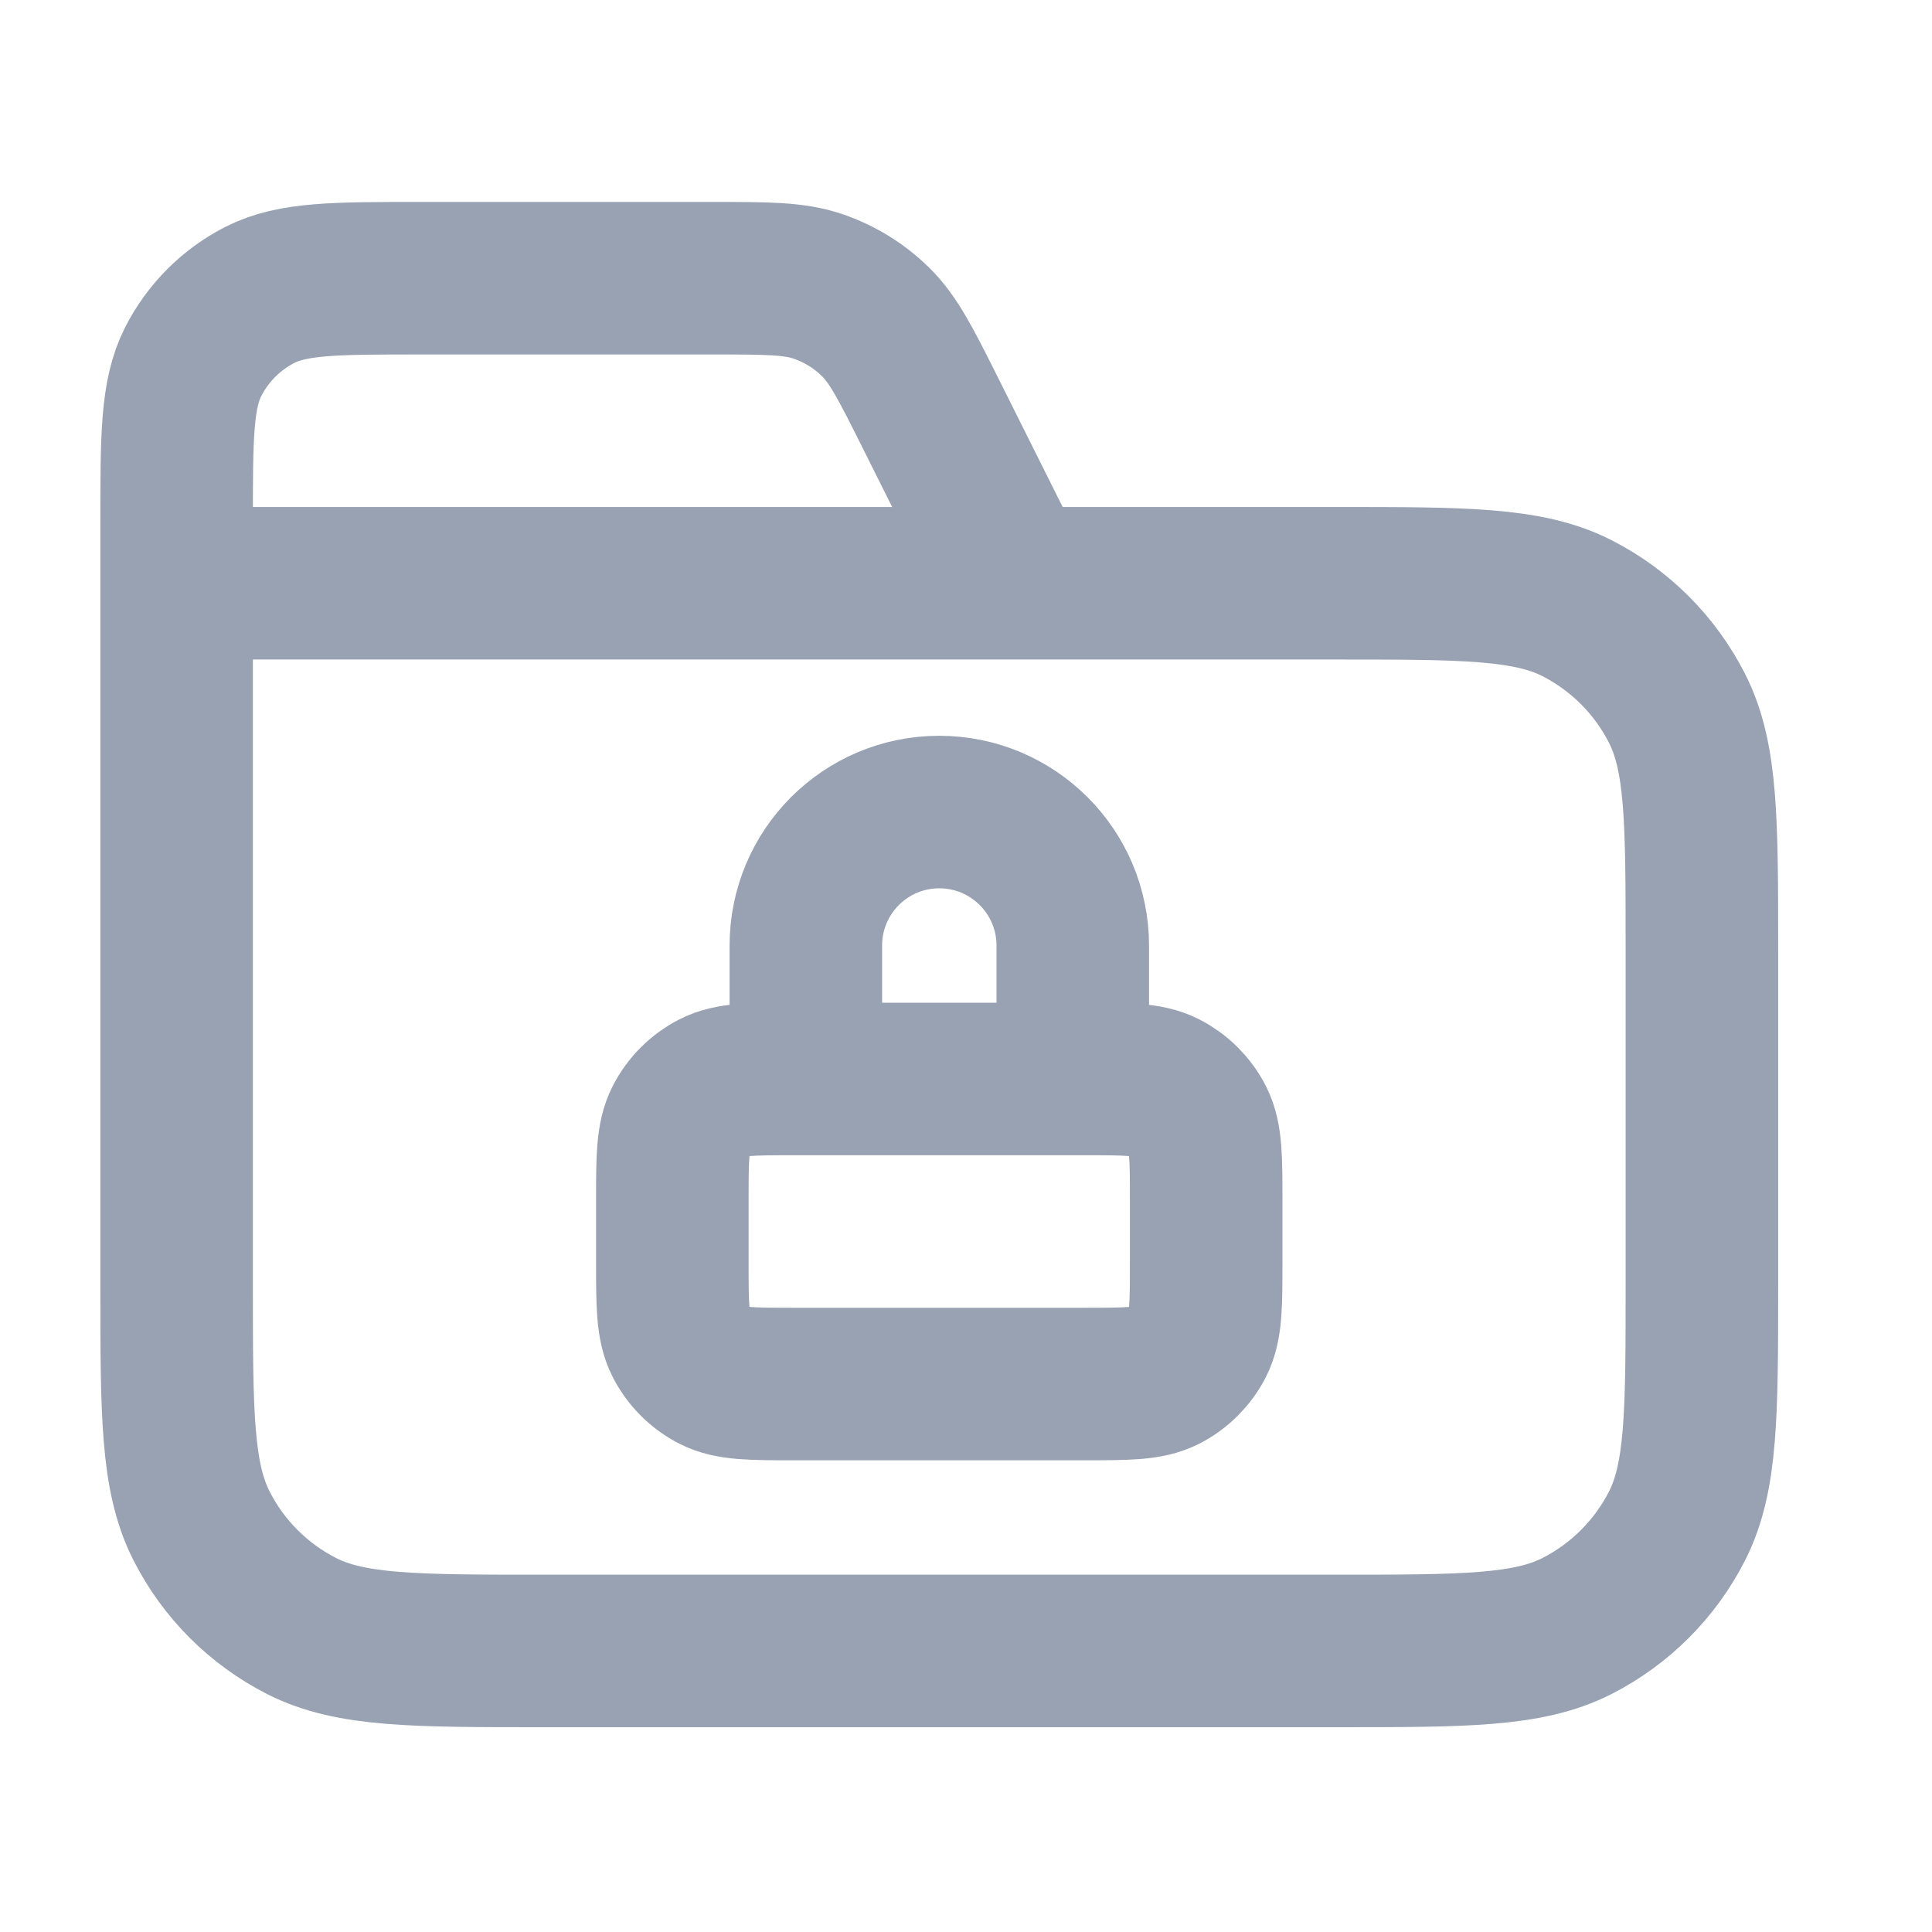 <svg width="19" height="19" viewBox="0 0 19 19" fill="none" xmlns="http://www.w3.org/2000/svg">
<g clip-path="url(#clip0_1_10371)">
<path d="M9.987 5.736L9.151 4.063C8.91 3.581 8.789 3.341 8.61 3.165C8.451 3.009 8.26 2.891 8.049 2.818C7.812 2.736 7.542 2.736 7.004 2.736H4.137C3.297 2.736 2.877 2.736 2.556 2.9C2.274 3.044 2.045 3.273 1.901 3.555C1.737 3.876 1.737 4.296 1.737 5.136V5.736M1.737 5.736H13.137C14.397 5.736 15.027 5.736 15.509 5.981C15.932 6.197 16.276 6.541 16.492 6.965C16.737 7.446 16.737 8.076 16.737 9.336V12.636C16.737 13.896 16.737 14.526 16.492 15.008C16.276 15.431 15.932 15.775 15.509 15.991C15.027 16.236 14.397 16.236 13.137 16.236H5.337C4.077 16.236 3.447 16.236 2.966 15.991C2.542 15.775 2.198 15.431 1.983 15.008C1.737 14.526 1.737 13.896 1.737 12.636V5.736ZM7.812 13.611H10.662C11.082 13.611 11.292 13.611 11.453 13.53C11.594 13.458 11.709 13.343 11.781 13.202C11.862 13.041 11.862 12.831 11.862 12.411V11.811C11.862 11.391 11.862 11.181 11.781 11.021C11.709 10.88 11.594 10.765 11.453 10.693C11.292 10.611 11.082 10.611 10.662 10.611H7.812C7.392 10.611 7.182 10.611 7.022 10.693C6.881 10.765 6.766 10.88 6.694 11.021C6.612 11.181 6.612 11.391 6.612 11.811V12.411C6.612 12.831 6.612 13.041 6.694 13.202C6.766 13.343 6.881 13.458 7.022 13.53C7.182 13.611 7.392 13.611 7.812 13.611ZM10.55 10.611V9.299C10.55 8.574 9.962 7.986 9.237 7.986C8.512 7.986 7.925 8.574 7.925 9.299V10.611H10.55Z" stroke="#98A2B3" stroke-width="1.5" stroke-linecap="round" stroke-linejoin="round"/>
</g>
<defs>
<clipPath id="clip0_1_10371">
<rect width="18" height="18" fill="white" transform="translate(0.237 0.486)"/>
</clipPath>
</defs>
</svg>

